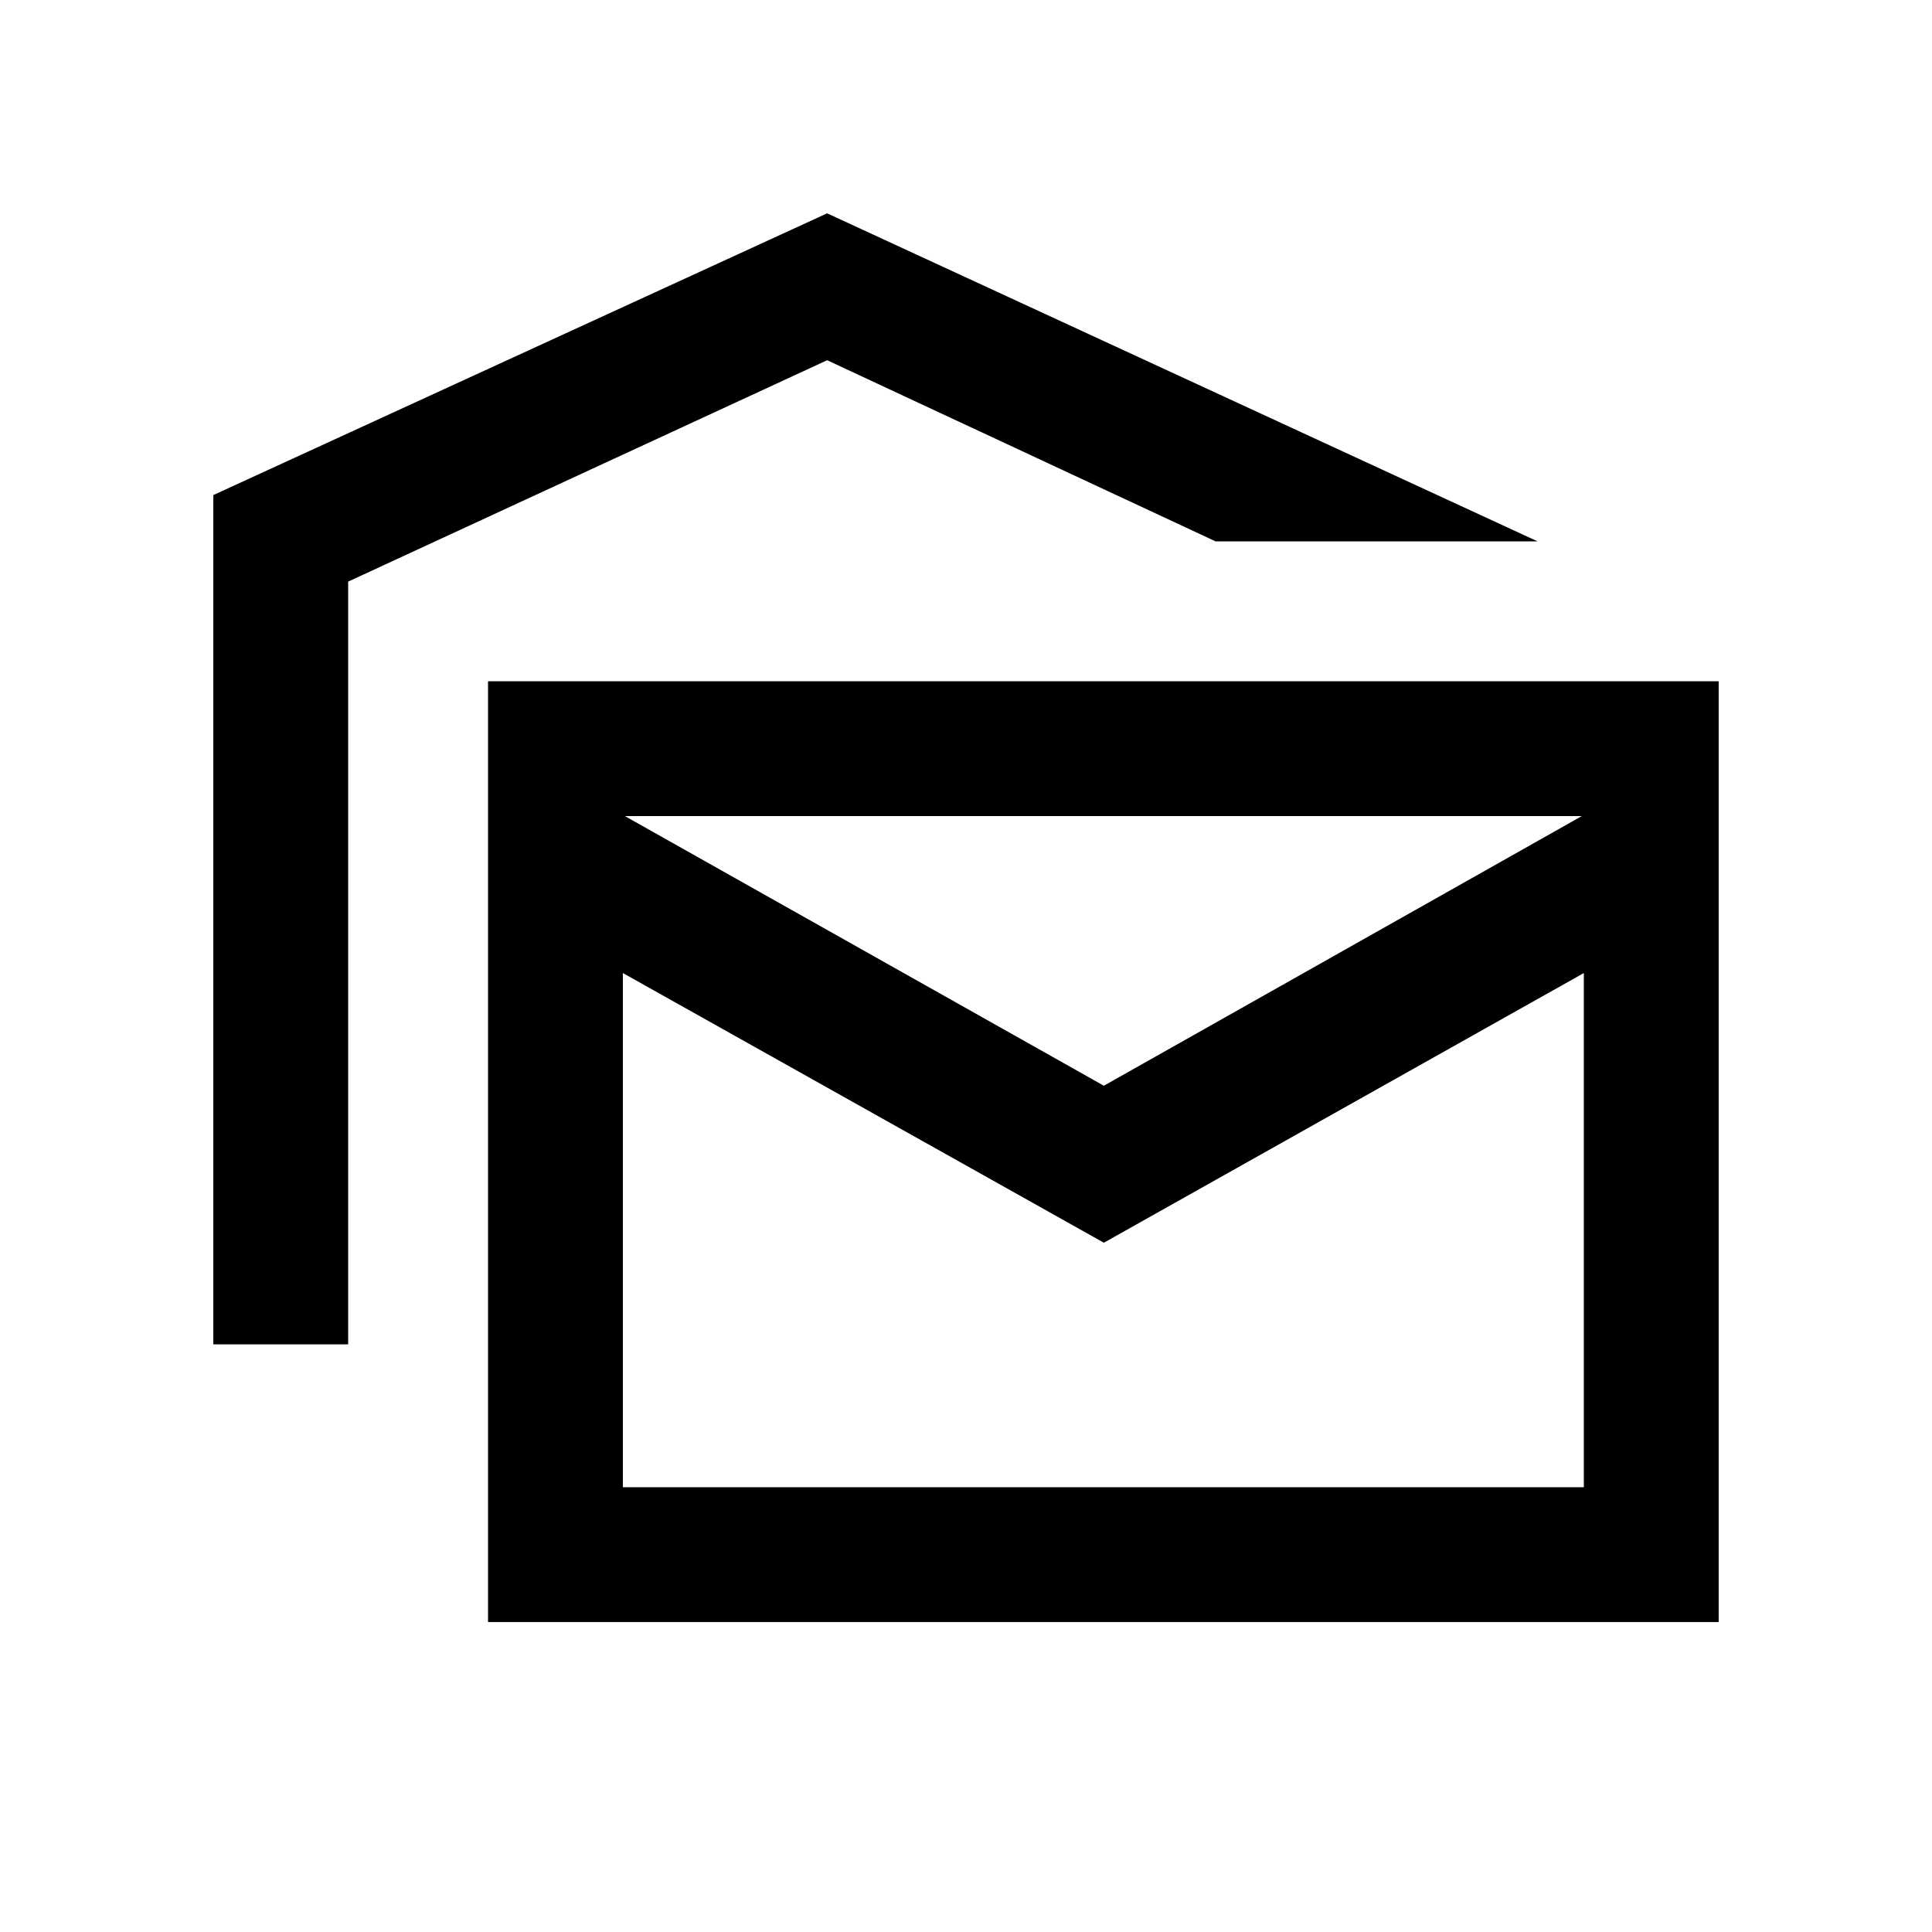 <svg xmlns="http://www.w3.org/2000/svg" height="20" viewBox="0 -960 960 960" width="20"><path d="M106-292v-422l305-140 353 163H604l-193-90-238 110v379h-67Zm136.5 138v-467.5H854V-154H242.5Zm306-188.5-239-134V-221H787v-255.5l-238.5 134Zm0-78 237.5-134H310.5l238 134Zm238.5-134H298h489Z"/></svg>